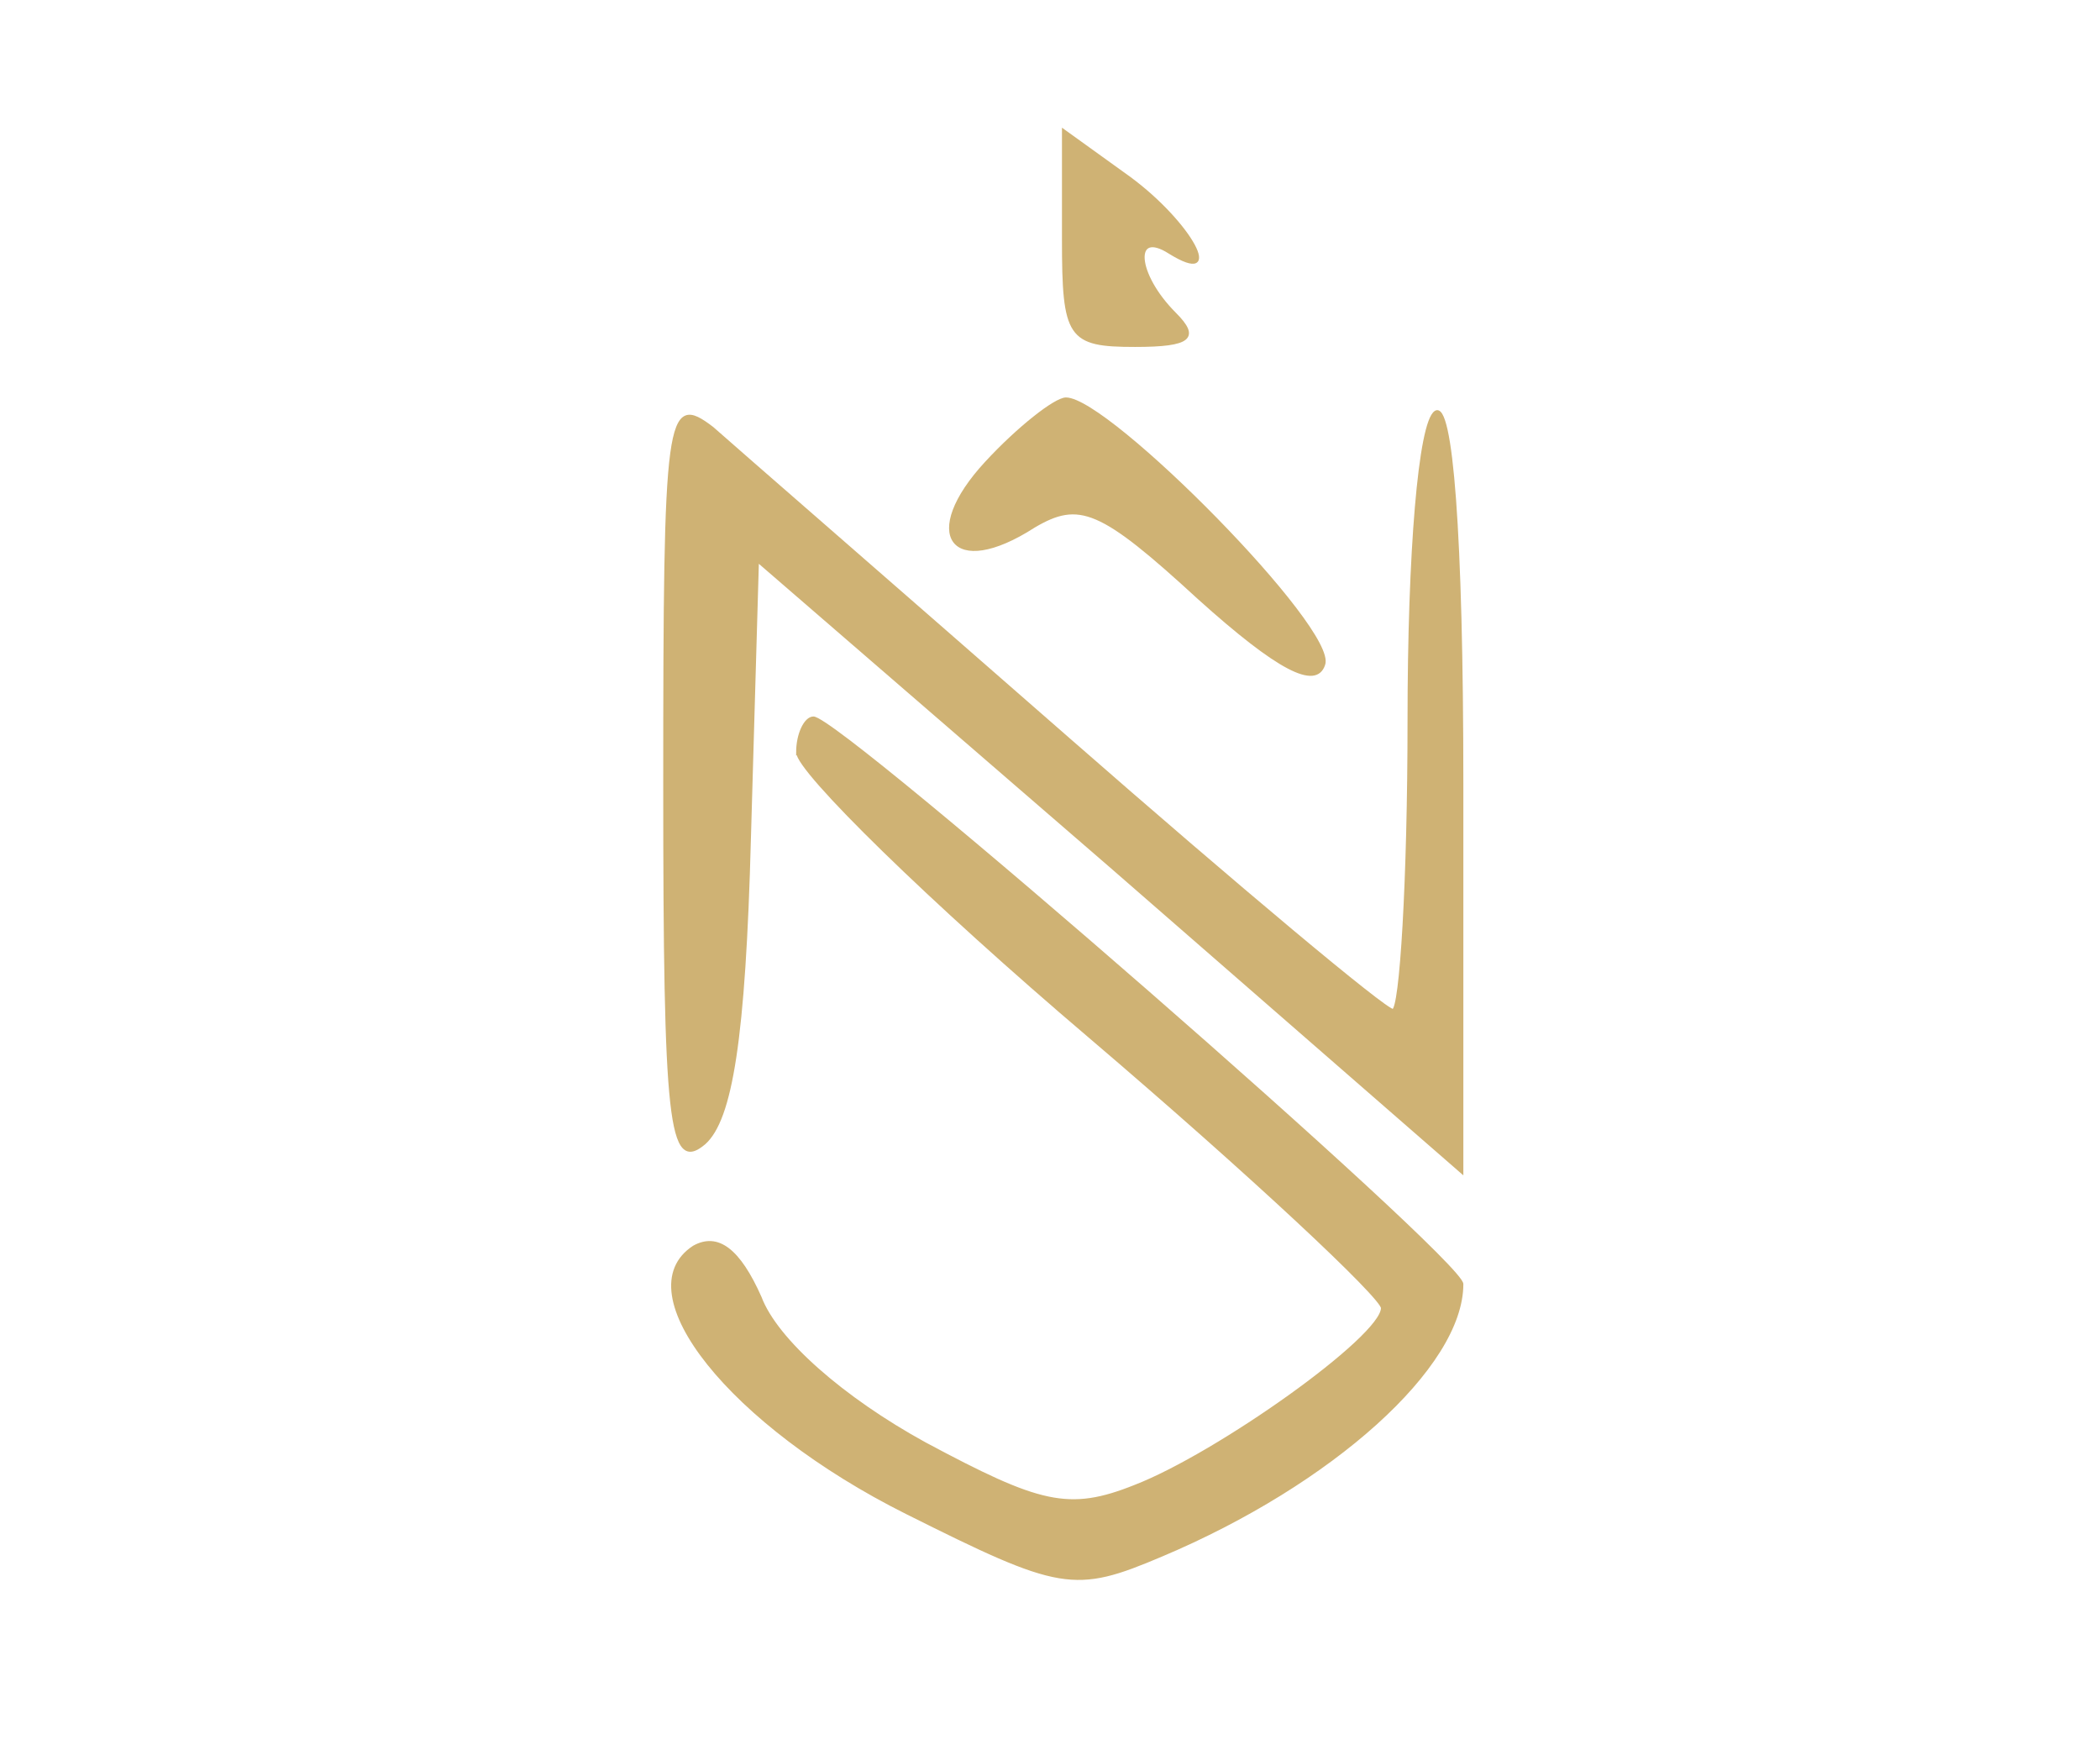 <?xml version="1.0" standalone="no"?>
<!DOCTYPE svg PUBLIC "-//W3C//DTD SVG 20010904//EN"
 "http://www.w3.org/TR/2001/REC-SVG-20010904/DTD/svg10.dtd">
<svg version="1.0" xmlns="http://www.w3.org/2000/svg"
 width="79pt" height="66pt" viewBox="0 0 79 66"
 preserveAspectRatio="xMidYMid meet">

<g transform="translate(0,66) scale(0.1,-0.1)"
fill="#CFB274" stroke="#CFB274">
<path d="M400 570 c0 -37 2 -40 27 -40 21 0 24 3 15 12 -15 15 -16 32 -2 23
21 -13 8 11 -15 28 l-25 18 0 -41z"/>
<path d="M250 365 c0 -128 2 -146 15 -135 10 9 15 39 17 115 l3 104 133 -115
132 -115 0 146 c0 95 -4 144 -10 140 -6 -4 -10 -53 -10 -116 0 -60 -3 -109 -6
-109 -3 0 -58 46 -122 102 -64 56 -125 109 -134 117 -17 13 -18 6 -18 -134z"/>
<path d="M371 486 c-25 -27 -13 -44 18 -24 17 10 25 7 62 -27 30 -27 44 -34
47 -25 5 13 -81 100 -97 100 -4 0 -18 -11 -30 -24z"/>
<path d="M300 377 c0 -7 50 -56 110 -107 61 -52 110 -98 110 -102 0 -11 -62
-55 -93 -67 -25 -10 -36 -7 -79 16 -31 17 -56 39 -62 55 -8 18 -16 24 -25 19
-26 -17 14 -67 80 -100 58 -29 63 -30 96 -16 64 27 113 71 113 102 0 9 -234
213 -244 213 -3 0 -6 -6 -6 -13z"/>
</g>
</svg>
